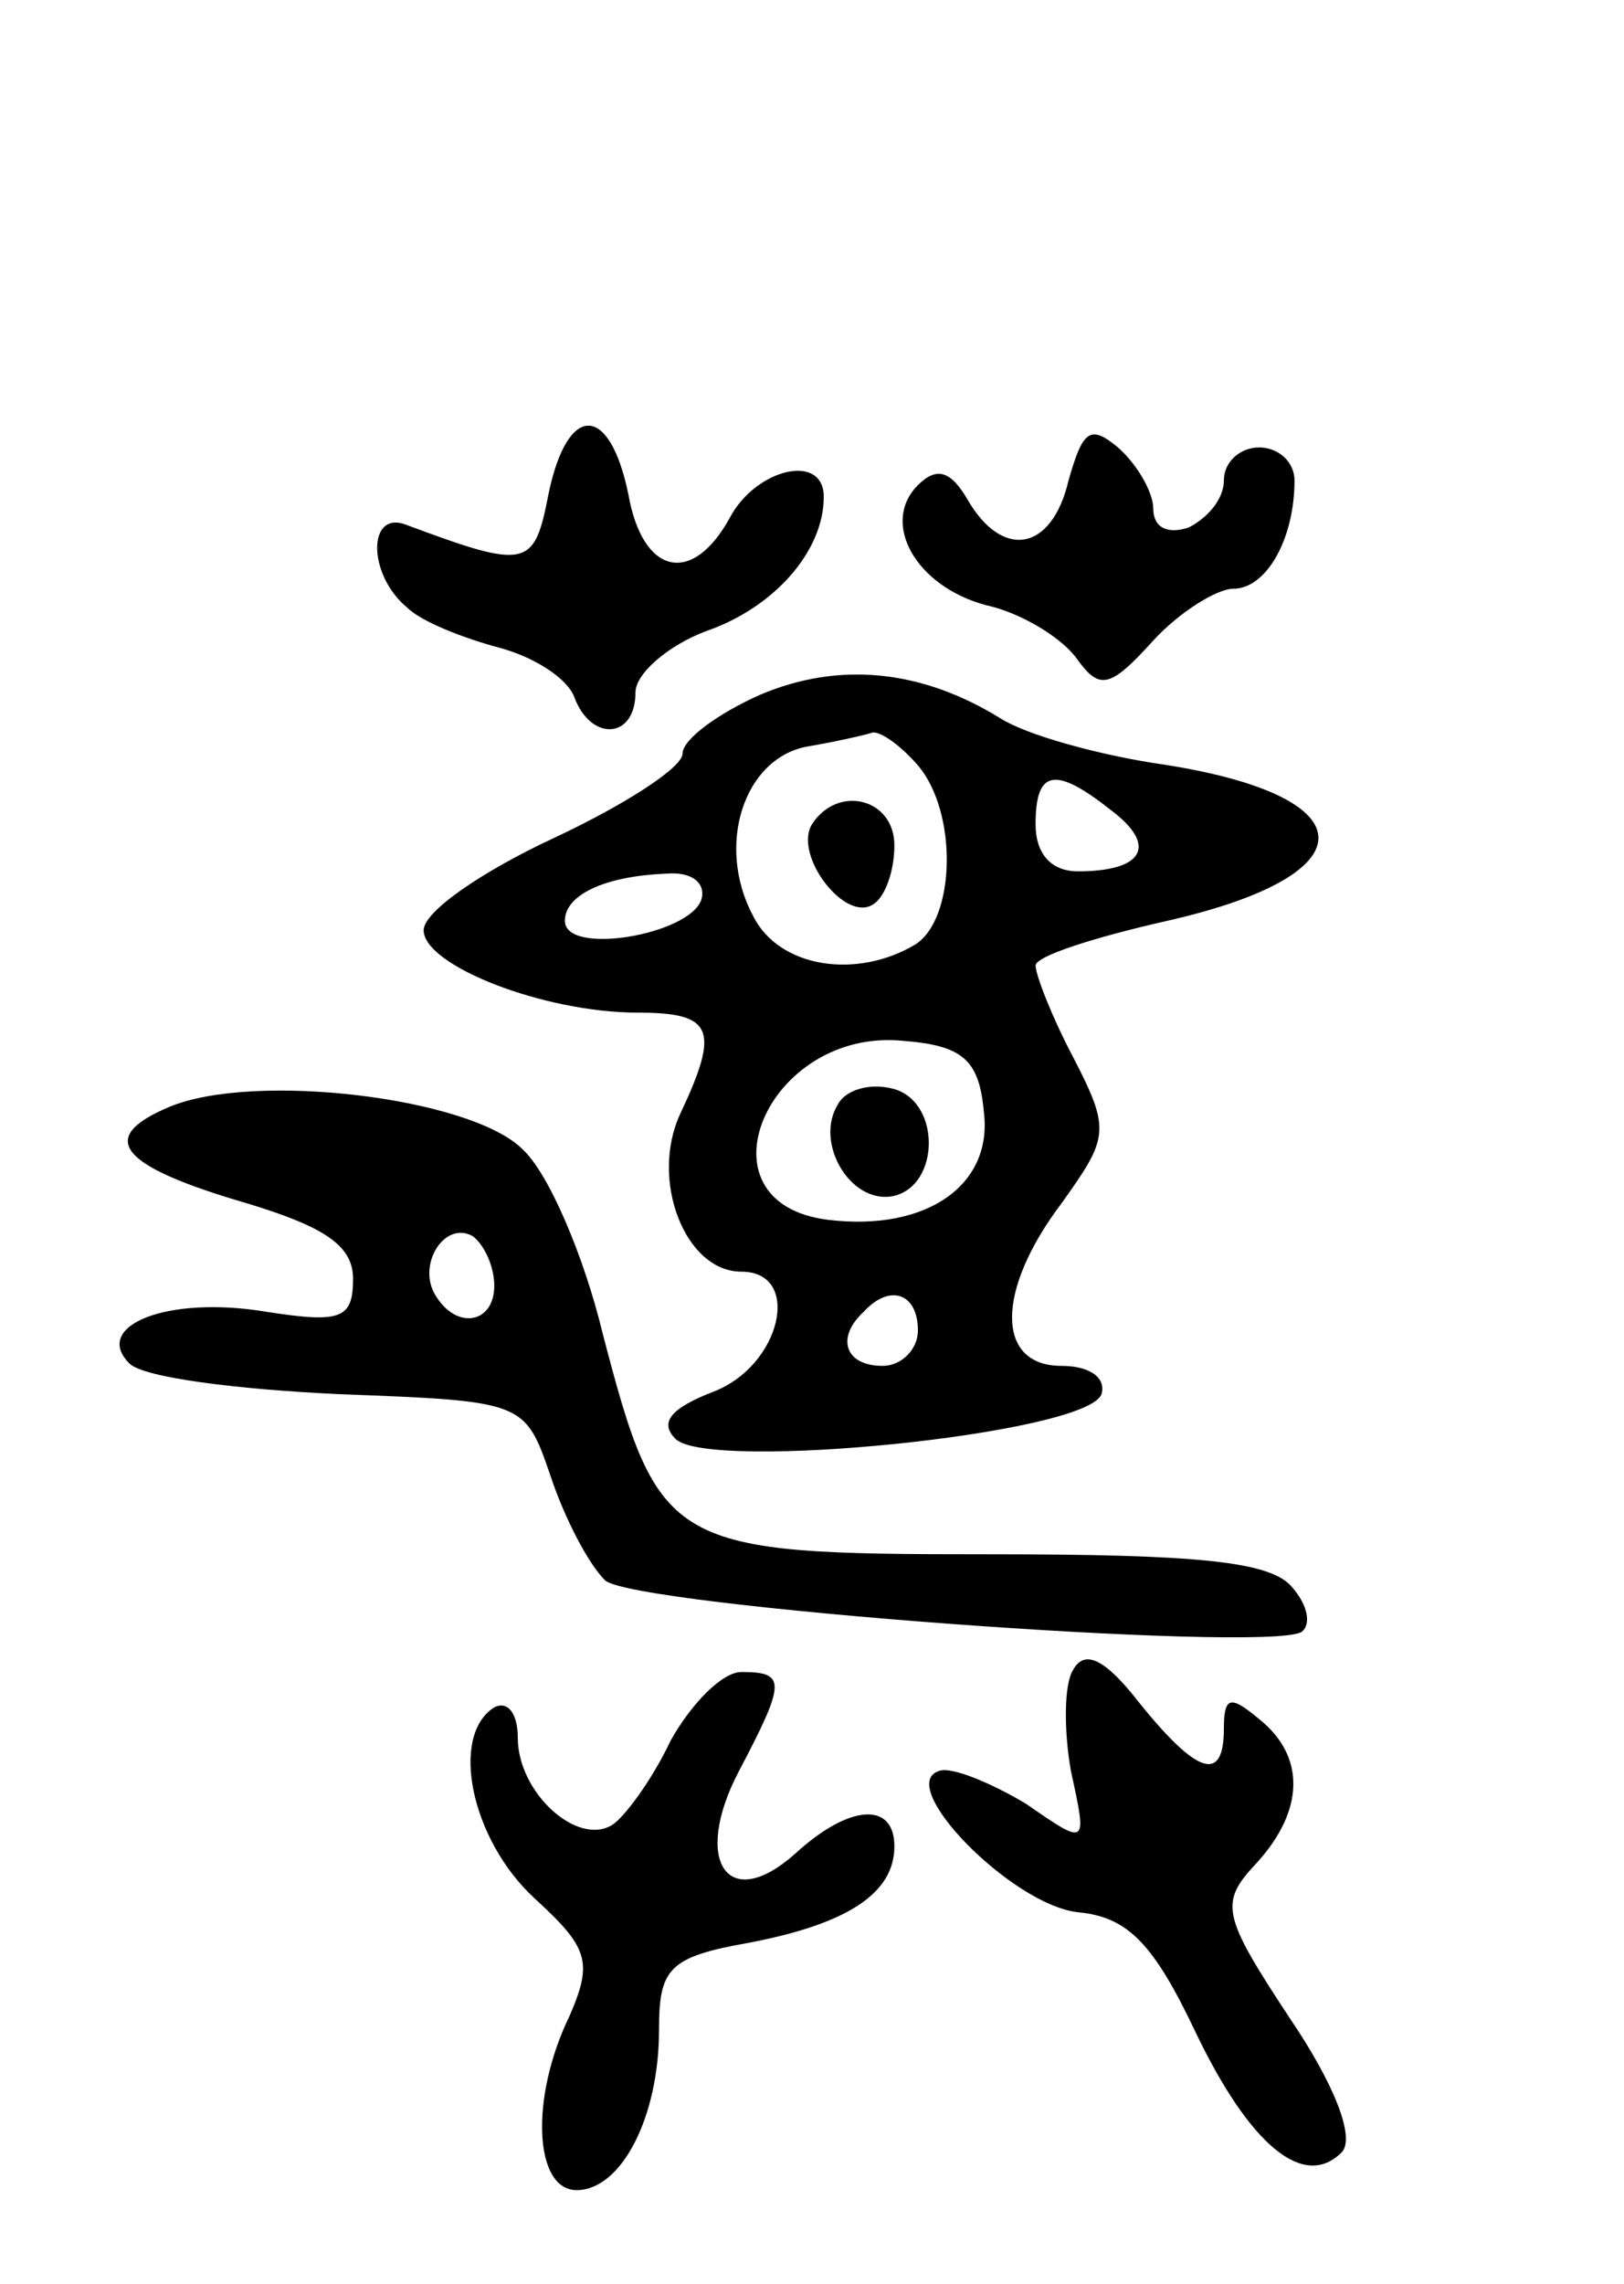 <svg version="1.0" xmlns="http://www.w3.org/2000/svg"
 width="69pt" height="97pt" viewBox="0 0 69 97"
 preserveAspectRatio="xMidYMid meet">
<g transform="translate(0,97) scale(0.1,-0.1)"
fill="#000000" stroke="none">
<path d="M233 760 c-6 -31 -9 -32 -60 -13 -17 7 -17 -21 0 -35 6 -6 24 -13 39
-17 15 -4 29 -13 32 -21 7 -19 26 -18 26 2 0 8 14 20 30 26 29 10 50 34 50 57
0 19 -29 12 -40 -9 -16 -29 -37 -24 -43 10 -8 39 -26 39 -34 0z"/>
<path d="M454 766 c-7 -30 -28 -34 -43 -8 -7 12 -13 14 -21 6 -16 -16 -1 -43
29 -51 14 -3 31 -13 38 -22 10 -14 14 -14 33 7 11 12 27 22 34 22 14 0 26 21
26 46 0 8 -7 14 -15 14 -8 0 -15 -6 -15 -14 0 -8 -7 -16 -15 -20 -9 -3 -15 0
-15 8 0 7 -7 19 -15 26 -12 10 -15 7 -21 -14z"/>
<path d="M323 675 c-18 -8 -33 -19 -33 -25 0 -6 -25 -22 -55 -36 -30 -14 -55
-31 -55 -39 0 -15 51 -35 91 -35 32 0 35 -7 18 -43 -13 -28 2 -67 26 -67 26 0
17 -40 -12 -51 -18 -7 -23 -13 -16 -20 14 -14 175 2 181 19 2 7 -5 12 -17 12
-28 0 -28 32 0 69 20 28 21 31 5 62 -9 17 -16 35 -16 39 0 4 25 12 56 19 88
20 85 54 -6 67 -25 4 -54 12 -65 19 -34 21 -69 24 -102 10z m67 -30 c17 -20
16 -65 -1 -76 -25 -15 -58 -10 -69 12 -16 30 -4 67 23 72 12 2 25 5 28 6 4 0
12 -6 19 -14z m82 -19 c20 -15 14 -26 -14 -26 -11 0 -18 7 -18 20 0 23 8 25
32 6z m-174 -38 c-5 -15 -58 -24 -58 -9 0 11 17 19 43 20 11 1 17 -4 15 -11z
m120 -90 c4 -31 -24 -51 -66 -46 -58 7 -26 82 32 76 25 -2 32 -8 34 -30z m-28
-93 c0 -8 -7 -15 -15 -15 -16 0 -20 12 -8 23 11 12 23 8 23 -8z"/>
<path d="M345 620 c-8 -13 14 -42 26 -34 5 3 9 14 9 25 0 20 -24 26 -35 9z"/>
<path d="M356 501 c-10 -16 5 -42 23 -39 21 4 21 42 -1 46 -9 2 -19 -1 -22 -7z"/>
<path d="M72 500 c-31 -13 -22 -25 33 -41 33 -10 45 -18 45 -32 0 -17 -5 -19
-37 -14 -42 7 -74 -6 -58 -22 6 -6 46 -11 89 -13 79 -3 79 -3 90 -35 6 -18 16
-37 23 -44 11 -11 280 -31 296 -22 4 3 3 11 -4 19 -9 11 -40 14 -129 14 -136
0 -140 2 -164 94 -8 33 -23 68 -34 78 -22 22 -114 33 -150 18z m138 -76 c0
-16 -16 -19 -25 -4 -8 13 4 32 16 25 5 -4 9 -13 9 -21z"/>
<path d="M456 261 c-4 -6 -4 -26 -1 -43 7 -32 7 -32 -19 -14 -15 9 -32 16 -37
14 -19 -6 31 -57 59 -60 21 -2 32 -13 50 -51 23 -48 46 -67 62 -51 6 6 -3 29
-22 57 -29 44 -30 49 -14 66 20 22 21 45 1 61 -12 10 -15 10 -15 -4 0 -23 -11
-20 -36 11 -14 18 -23 23 -28 14z"/>
<path d="M285 231 c-8 -17 -20 -33 -25 -36 -15 -9 -40 14 -40 37 0 10 -4 16
-10 13 -19 -12 -10 -56 17 -81 23 -21 25 -27 15 -50 -17 -35 -15 -74 3 -74 19
0 35 31 35 68 0 26 4 31 38 37 42 8 62 21 62 41 0 19 -19 18 -42 -3 -29 -26
-44 -3 -24 35 20 38 20 42 1 42 -8 0 -21 -13 -30 -29z"/>
</g>
</svg>
